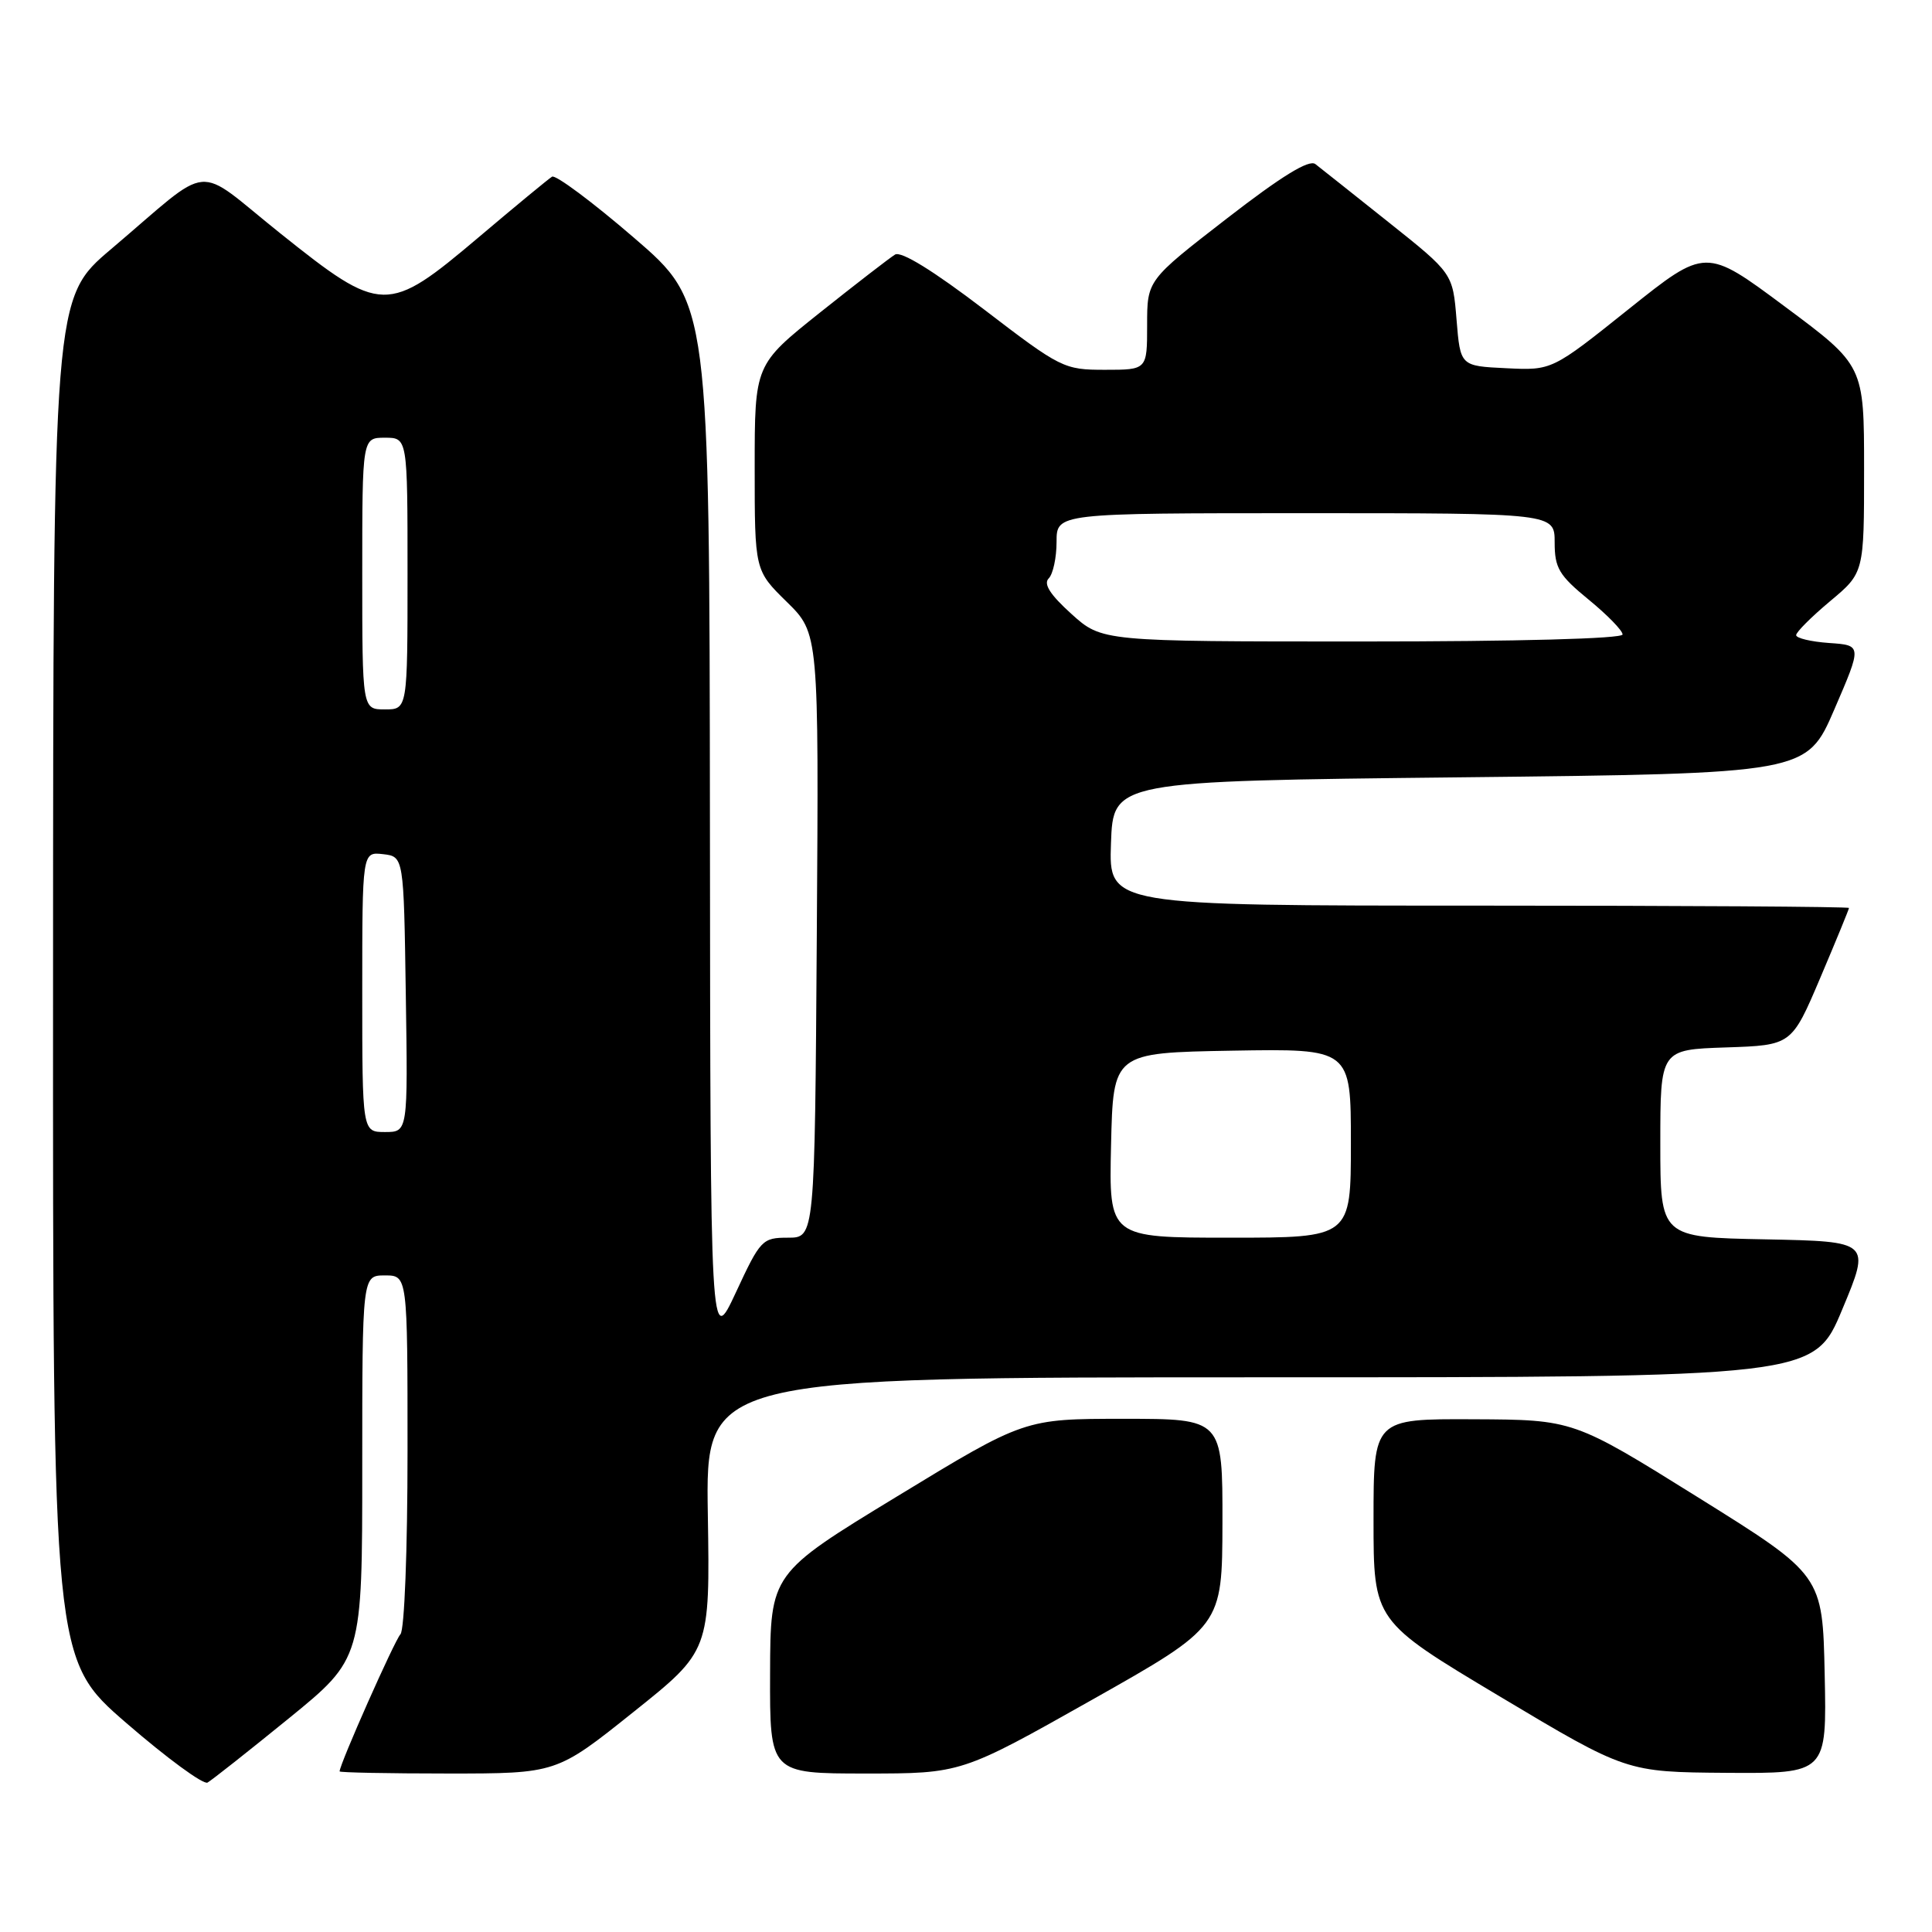 <?xml version="1.0" encoding="UTF-8" standalone="no"?>
<!DOCTYPE svg PUBLIC "-//W3C//DTD SVG 1.1//EN" "http://www.w3.org/Graphics/SVG/1.1/DTD/svg11.dtd" >
<svg xmlns="http://www.w3.org/2000/svg" xmlns:xlink="http://www.w3.org/1999/xlink" version="1.1" viewBox="0 0 256 256">
 <g >
 <path fill="currentColor"
d=" M 38.25 227.71 C 48.00 219.77 48.00 219.77 48.00 194.39 C 48.00 169.00 48.00 169.00 51.00 169.00 C 54.00 169.00 54.00 169.00 54.00 192.30 C 54.00 205.43 53.59 216.01 53.06 216.55 C 52.30 217.33 45.00 233.77 45.00 234.72 C 45.00 234.87 51.47 235.00 59.37 235.00 C 73.74 235.00 73.74 235.00 83.91 226.87 C 94.08 218.75 94.08 218.75 93.79 200.62 C 93.50 182.50 93.50 182.50 166.93 182.50 C 240.36 182.50 240.36 182.50 244.11 173.50 C 247.87 164.50 247.87 164.50 233.93 164.22 C 220.00 163.95 220.00 163.95 220.00 151.51 C 220.00 139.08 220.00 139.08 228.70 138.79 C 237.40 138.50 237.40 138.50 241.20 129.56 C 243.29 124.64 245.00 120.47 245.00 120.31 C 245.00 120.14 222.93 120.00 195.96 120.00 C 146.92 120.00 146.92 120.00 147.21 111.75 C 147.50 103.50 147.50 103.50 193.45 103.00 C 239.39 102.50 239.39 102.50 243.06 94.00 C 246.73 85.50 246.73 85.50 242.37 85.20 C 239.96 85.03 238.00 84.56 238.00 84.16 C 238.00 83.75 240.03 81.73 242.50 79.66 C 247.00 75.90 247.00 75.90 247.00 62.16 C 247.00 48.43 247.00 48.43 236.50 40.62 C 226.01 32.81 226.01 32.81 215.82 40.95 C 205.64 49.09 205.64 49.09 199.57 48.79 C 193.50 48.50 193.50 48.50 193.00 42.36 C 192.50 36.22 192.50 36.22 184.00 29.45 C 179.32 25.72 174.95 22.25 174.29 21.74 C 173.45 21.10 169.81 23.34 162.54 28.97 C 152.00 37.13 152.00 37.13 152.00 43.07 C 152.00 49.00 152.00 49.00 146.42 49.00 C 140.98 49.00 140.57 48.80 130.36 40.98 C 123.66 35.87 119.42 33.25 118.60 33.73 C 117.90 34.16 113.43 37.61 108.66 41.41 C 100.00 48.32 100.00 48.32 100.00 61.95 C 100.00 75.58 100.00 75.58 104.25 79.75 C 108.50 83.92 108.50 83.92 108.23 123.96 C 107.96 164.00 107.96 164.00 104.42 164.00 C 101.01 164.00 100.76 164.25 97.51 171.25 C 94.13 178.50 94.13 178.50 94.07 109.30 C 94.00 40.11 94.00 40.11 84.00 31.50 C 78.50 26.76 73.61 23.12 73.15 23.41 C 72.68 23.70 68.29 27.32 63.40 31.46 C 51.32 41.67 50.58 41.66 37.14 30.92 C 25.51 21.63 28.48 21.35 14.73 33.00 C 7.05 39.50 7.05 39.50 7.03 129.69 C 7.00 219.88 7.00 219.88 16.75 228.32 C 22.11 232.96 26.95 236.51 27.50 236.20 C 28.05 235.89 32.89 232.07 38.25 227.71 Z  M 144.67 225.25 C 161.95 215.50 161.95 215.50 161.98 201.75 C 162.00 188.00 162.00 188.00 148.88 188.00 C 135.76 188.00 135.76 188.00 118.92 198.25 C 102.08 208.50 102.08 208.50 102.04 221.75 C 102.00 235.00 102.00 235.00 114.69 235.00 C 127.38 235.00 127.38 235.00 144.67 225.25 Z  M 241.78 221.85 C 241.50 208.70 241.50 208.70 225.00 198.41 C 208.50 188.12 208.50 188.12 195.25 188.06 C 182.00 188.00 182.00 188.00 182.00 201.39 C 182.00 214.79 182.00 214.79 198.75 224.80 C 215.50 234.81 215.50 234.81 228.78 234.91 C 242.06 235.00 242.06 235.00 241.78 221.85 Z  M 147.22 151.75 C 147.50 139.50 147.50 139.50 163.25 139.22 C 179.00 138.95 179.00 138.95 179.00 151.47 C 179.00 164.00 179.00 164.00 162.97 164.00 C 146.94 164.00 146.94 164.00 147.22 151.75 Z  M 48.00 131.43 C 48.00 112.87 48.00 112.87 50.75 113.18 C 53.50 113.50 53.50 113.50 53.77 131.75 C 54.05 150.00 54.05 150.00 51.02 150.00 C 48.00 150.00 48.00 150.00 48.00 131.43 Z  M 48.00 76.00 C 48.00 58.00 48.00 58.00 51.00 58.00 C 54.00 58.00 54.00 58.00 54.00 76.00 C 54.00 94.00 54.00 94.00 51.00 94.00 C 48.00 94.00 48.00 94.00 48.00 76.00 Z  M 141.96 81.34 C 139.15 78.80 138.23 77.37 138.96 76.64 C 139.53 76.07 140.00 73.89 140.00 71.80 C 140.00 68.00 140.00 68.00 173.00 68.00 C 206.00 68.00 206.00 68.00 206.00 71.88 C 206.00 75.26 206.57 76.23 210.50 79.45 C 212.97 81.47 215.00 83.55 215.00 84.07 C 215.00 84.63 201.18 85.00 180.50 85.00 C 146.01 85.00 146.01 85.00 141.96 81.34 Z "/>
</g>
</svg>